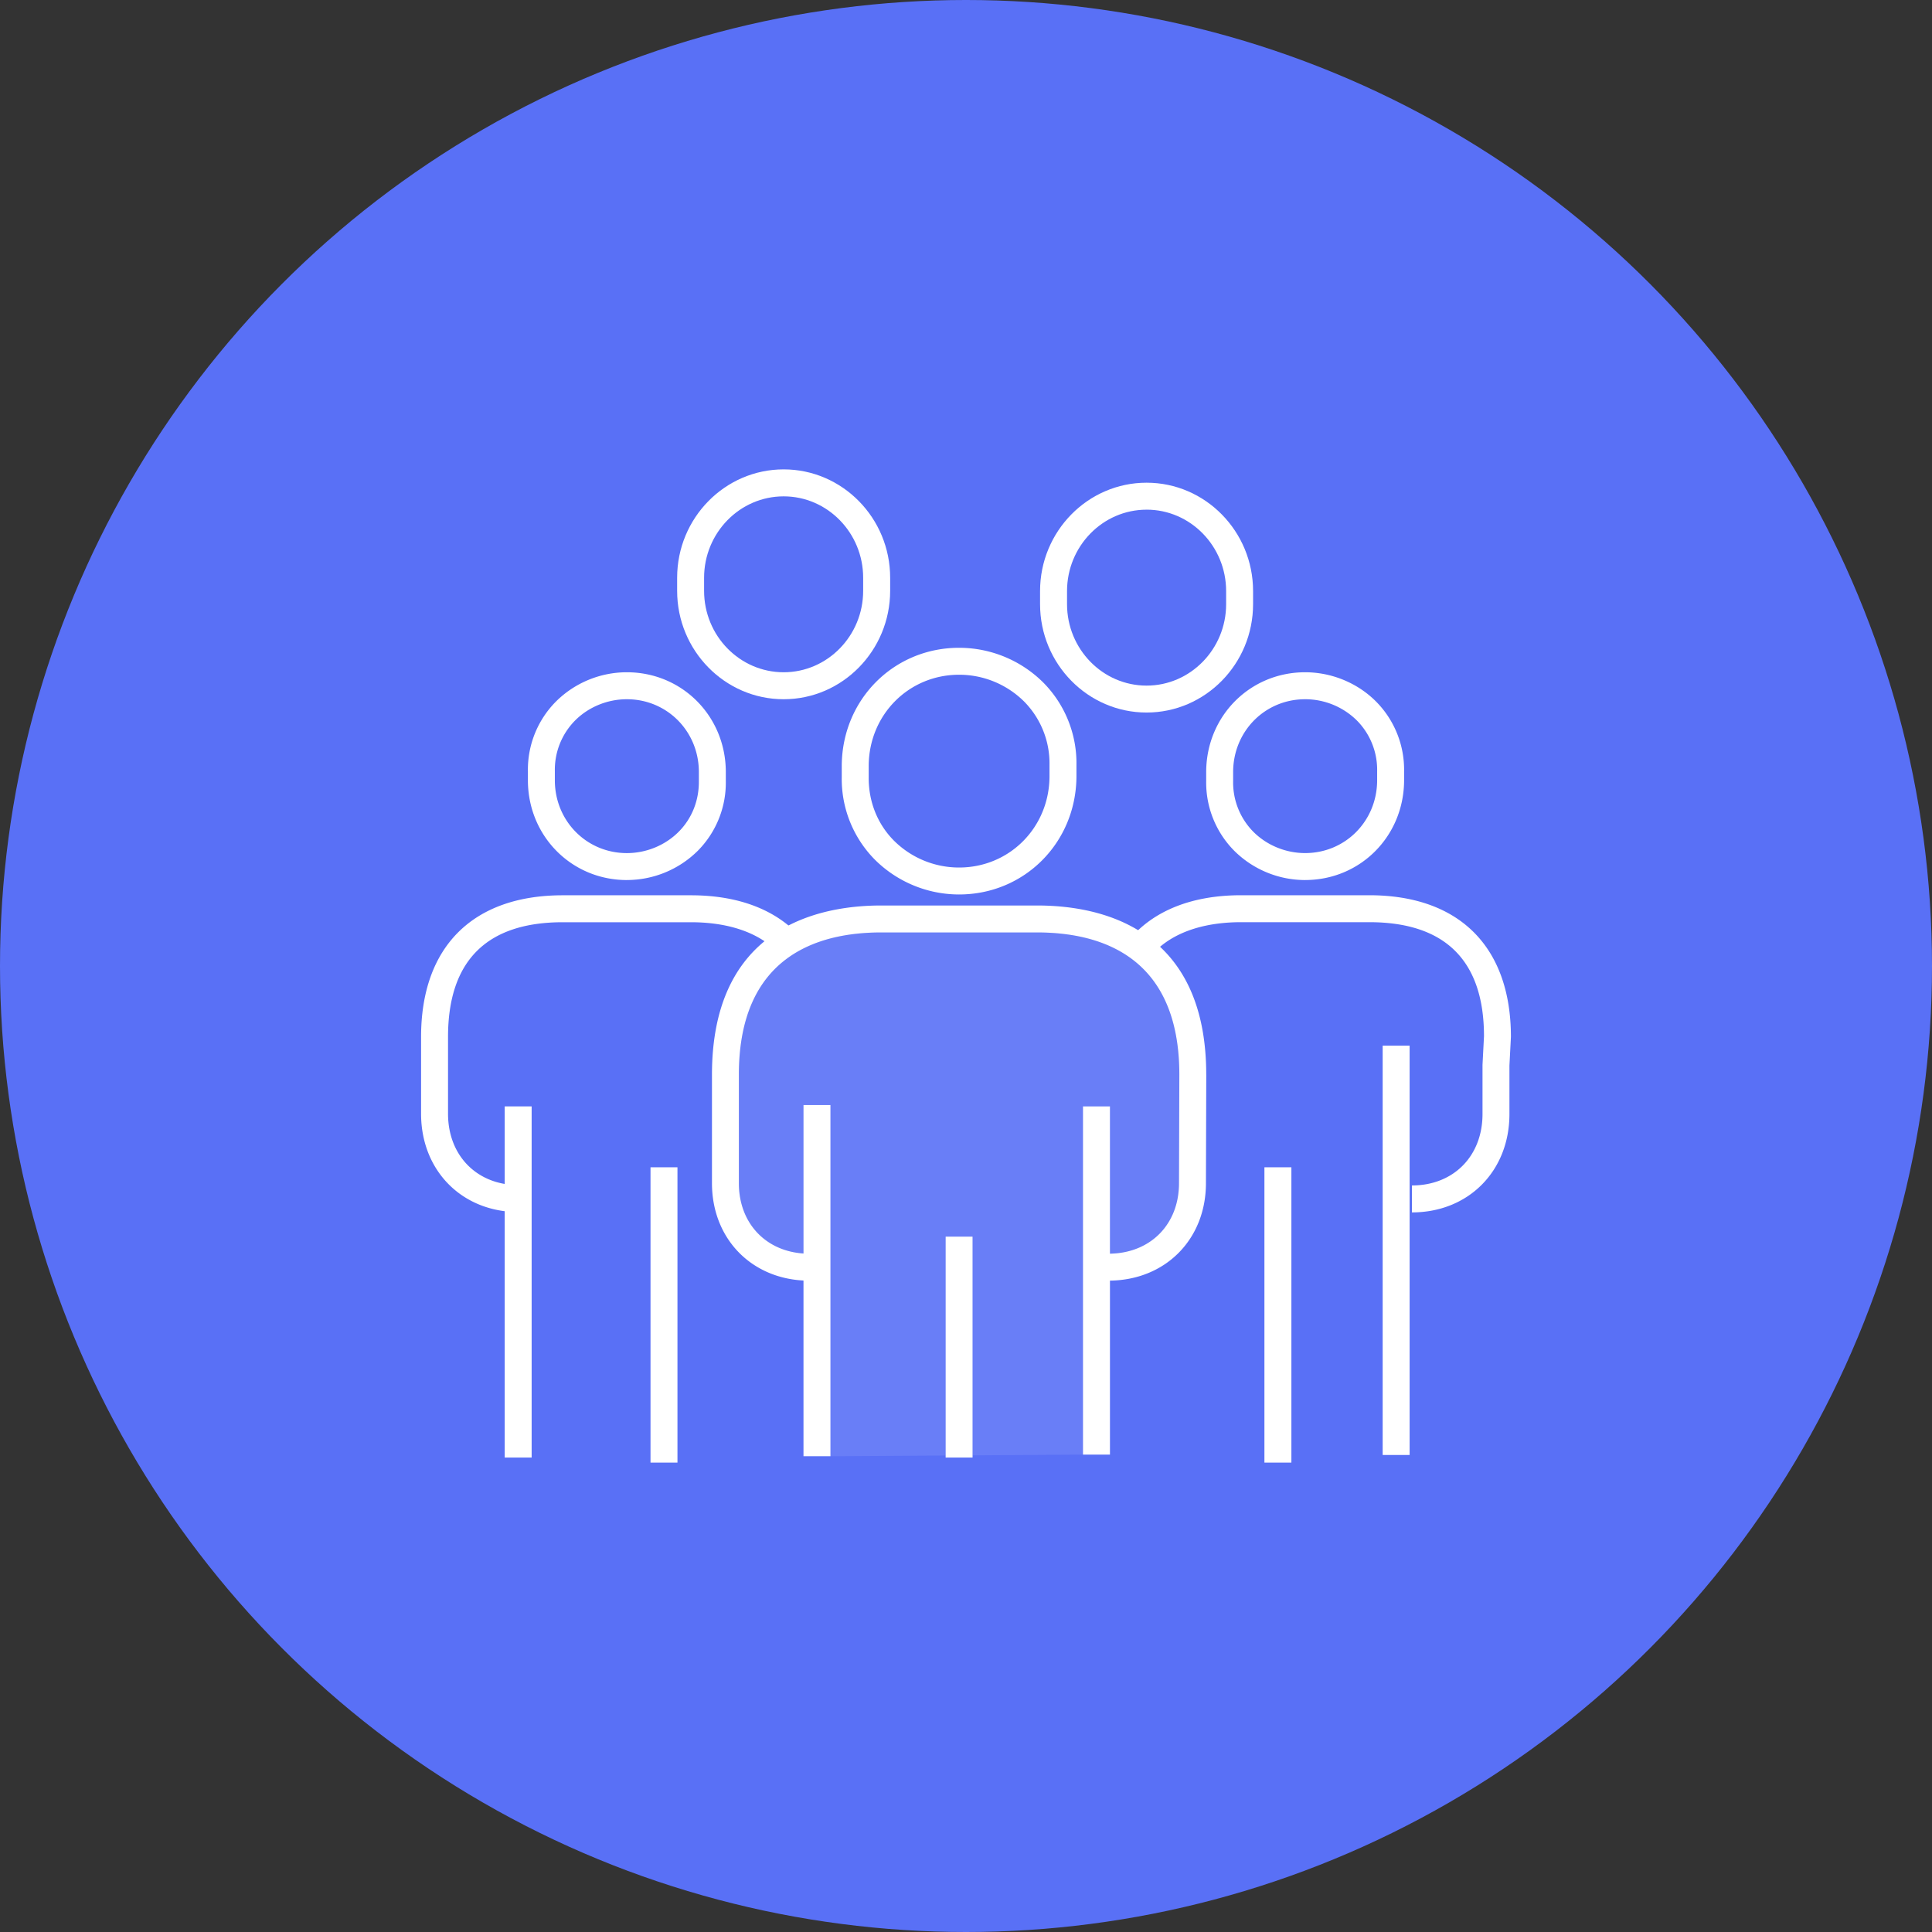 <svg width="78" height="78" fill="none" xmlns="http://www.w3.org/2000/svg"><rect width="100%" height="100%" fill="#333333" stroke="none"/><circle cx="39" cy="39" r="39" fill="#5970F6"/><path d="M31.638 28.23c-2.37 0-4.3-1.963-4.3-4.376v-.528c0-2.413 1.93-4.376 4.3-4.376s4.3 1.963 4.3 4.376v.528c-.002 2.412-1.93 4.376-4.3 4.376zm0-8.191c-1.771 0-3.212 1.475-3.212 3.287v.528c0 1.813 1.44 3.287 3.212 3.287 1.77 0 3.21-1.475 3.21-3.287v-.528c0-1.813-1.44-3.287-3.21-3.287zm14.652 8.728c-2.37 0-4.3-1.963-4.3-4.376v-.527c0-2.413 1.93-4.376 4.3-4.376 2.371 0 4.3 1.963 4.3 4.376v.527c0 2.413-1.929 4.376-4.3 4.376zm0-8.19c-1.77 0-3.211 1.475-3.211 3.288v.527c0 1.813 1.441 3.288 3.211 3.288 1.77 0 3.212-1.476 3.212-3.288v-.528c0-1.813-1.44-3.288-3.212-3.288zm10.62 21.638h-1.088v16.527h1.088V42.215zm-12.098 2.454h-1.089v14.058h1.089V44.669zm-5.547 5.257h-1.087v8.92h1.087v-8.92zm-11.914-2.8h-1.088V59.05h1.088V47.126zm24.786 0h-1.089V59.05h1.089V47.126zm-18.609-2.512h-1.089v14.178h1.089V44.614zm-12.064.055h-1.088v14.176h1.088V44.67z" fill="#fff"/><path d="M48.7 43.391l-.013 4.377c0 2.26-1.627 3.907-3.875 3.934-.021.002-.04.002-.061.002v-1.088c.021 0 .042 0 .061-.002 1.645-.028 2.787-1.19 2.787-2.847l.014-4.377c0-4.747-3.125-5.745-5.747-5.745h-6.289c-2.62 0-5.747.998-5.747 5.747v4.375c0 1.597 1.061 2.736 2.61 2.84.078.007.157.009.24.009v1.088c-.08 0-.16-.002-.24-.006-2.156-.111-3.696-1.729-3.696-3.932v-4.375c0-2.73.901-4.392 2.122-5.392.305-.25.629-.458.965-.633 1.252-.646 2.656-.809 3.747-.809h6.289c1.19 0 2.755.191 4.087 1 .309.188.605.408.883.669 1.087 1.02 1.862 2.633 1.862 5.165zm-9.979-7.279a4.82 4.82 0 01-3.405-1.41 4.629 4.629 0 01-1.332-3.332v-.48c.026-2.659 2.107-4.737 4.737-4.737a4.82 4.82 0 013.406 1.41 4.629 4.629 0 011.332 3.332v.48c-.027 2.658-2.108 4.737-4.738 4.737zm0-8.871c-2.026 0-3.629 1.605-3.649 3.655v.479c-.01.982.351 1.89 1.017 2.562a3.722 3.722 0 002.632 1.087c2.027 0 3.63-1.605 3.65-3.655v-.479a3.554 3.554 0 00-1.018-2.561 3.72 3.72 0 00-2.632-1.088z" fill="#fff"/><path d="M57.004 48.95v-1.09c1.678 0 2.849-1.185 2.849-2.883v-1.985l.06-1.157c-.001-3.045-1.56-4.604-4.633-4.604h-5.176c-1.14 0-2.7.241-3.665 1.389l-.833-.701c.978-1.162 2.533-1.776 4.498-1.776h5.176c3.635 0 5.72 2.085 5.72 5.72l-.06 1.157v1.957c0 2.301-1.655 3.971-3.936 3.971zm-4.312-13.42a4.066 4.066 0 01-2.87-1.19 3.91 3.91 0 01-1.125-2.81v-.394c.022-2.242 1.777-3.995 3.995-3.995 1.075 0 2.122.434 2.87 1.189a3.91 3.91 0 011.125 2.811v.393c-.022 2.243-1.777 3.995-3.995 3.995zm0-7.3c-1.613 0-2.89 1.279-2.907 2.912v.393a2.83 2.83 0 00.81 2.04c.545.55 1.31.866 2.097.866 1.614 0 2.89-1.279 2.907-2.911v-.394a2.83 2.83 0 00-.81-2.04 2.968 2.968 0 00-2.097-.866zM20.937 48.934c-2.282 0-3.937-1.67-3.937-3.971v-3.098c0-3.635 2.084-5.72 5.72-5.72h5.176c1.965 0 3.52.614 4.498 1.776l-.833.7c-.966-1.147-2.526-1.388-3.665-1.388H22.72c-3.073 0-4.632 1.559-4.632 4.632v3.098c0 1.697 1.172 2.883 2.849 2.883v1.088zm4.371-13.404c-2.218 0-3.973-1.753-3.995-3.99v-.404a3.9 3.9 0 011.125-2.806 4.061 4.061 0 012.87-1.189c2.218 0 3.973 1.753 3.995 3.99v.404a3.903 3.903 0 01-1.124 2.806 4.067 4.067 0 01-2.871 1.188zm0-7.3c-.788 0-1.553.315-2.098.866a2.826 2.826 0 00-.809 2.035v.404c.017 1.627 1.293 2.907 2.907 2.907.788 0 1.552-.316 2.097-.866.53-.535.817-1.258.81-2.035v-.405c-.017-1.628-1.294-2.906-2.907-2.906z" fill="#fff"/><path d="M47.613 43.389l-.014 4.377c0 1.659-1.142 2.82-2.787 2.847v-5.945h-1.089v14.058l-4.46.03v-8.83h-1.085v8.836l-4.65.03V44.614h-1.089v5.993c-1.549-.105-2.61-1.244-2.61-2.84V43.39c0-4.75 3.127-5.747 5.747-5.747h6.29c2.622 0 5.747.998 5.747 5.745z" fill="#fff" fill-opacity=".1"/></svg>